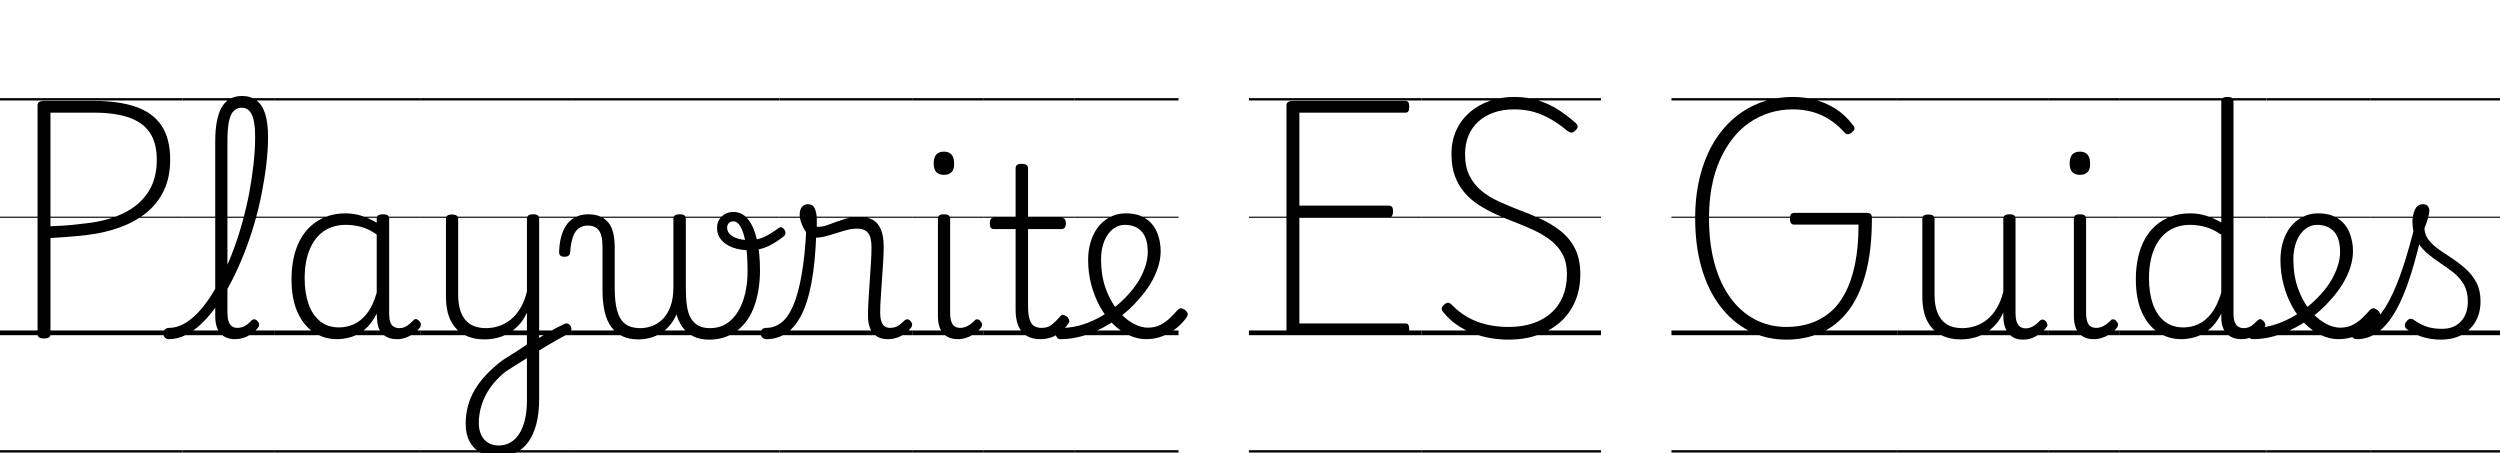 <svg width="170.42" height="30.912" viewBox="0 0 170.42 30.912" xmlns="http://www.w3.org/2000/svg"><path transform="translate(0 22.848) scale(.016 -.016)" d="m187-14q-27 0-27 19v974q0 10 7 14.5t21 4.5h212q106 0 178.5-25t109.5-80 37-145q0-75-26.5-131t-74.5-95-112.5-62.5-139.5-32.5q-41-5-81-8t-76-5v-409q0-10-6.5-14.5t-21.5-4.5zm28 478q24 1 50.5 2.5t53.5 4.5 52 6q87 10 154 42t105 88.5 38 139.5q0 73-30.5 117t-90 64-147.5 20h-185zm-215-954h777v-10h-777zm0 510h777v-20h-777zm0 485h777v-5h-777zm0 505h777v-10h-777z"/><path transform="translate(12.432 22.848) scale(.016 -.016)" d="m-57-17q-12 0-18 7.5t-6 16.5 6 16.5 18 7.5q32 0 63 17t60.5 48 56.5 73.5 51.5 93 45.5 107.5 37.5 117.5 28 122 18 121.5 6.5 114q0 11 8.5 17t19 6 19-6 8.5-17q0-56-7.5-118.5t-20.5-127.5-32-129-43-124.5-52-115-59.5-99.5-65-78-69.5-51.5-73-18.5zm281 0q-20 0-36 6.5t-26.5 18.5-16 30.5-5.5 43.5v743q0 99 28 146.5t86 47.5q37 0 62-19t37-57.5 12-97.5q0-12-8.5-18.5t-19-6.5-19 6.5-8.5 18.5q0 43-6 70t-18.5 40.5-32.5 13.5-34-13.5-20.5-45-6.5-85.5v-731q0-20 4.5-34t14-21.5 23.5-7.5q10 0 20.5 3t20.5 10.5 19 17.5q6 6 13 5.5t13-7.5q6-6 7-12.5t-3-13.5q-11-15-27.5-27t-35-18-37.5-6zm-224-473h394v-10h-394zm0 510h394v-20h-394zm0 485h394v-5h-394zm0 505h394v-10h-394z"/><path transform="translate(18.736 22.848) scale(.016 -.016)" d="m265-17q-55 0-99 29t-69.5 86-25.5 140q0 50 9.5 93t28.5 77.5 47 59 64.5 38 80.5 13.5q34 0 67-10t66-30v16q0 11 6.5 15.5t20.5 4.5 20-4.5 6-14.5v-405q0-21 4.5-34.5t14.5-20 25-6.5q10 0 19.5 3.5t19 11 20.5 18.5q5 6 11.5 5.5t12.5-7.5q7-6 8-13t-3-14q-11-15-27-26.5t-34-18-36-6.5q-21 0-36.5 5.5t-27 17-17 28-6.5 38.5q0 4-0.5 9.5t-0.5 10.5q-23-45-52-68.5t-59.5-32-57.5-8.5zm-138 259q0-62 16.5-109t49-73.5 81.5-26.5q32 0 62.5 13.5t56 46 41.5 88.5v248q-35 24-67 32.5t-65 8.5q-32 0-59-9.5t-48.5-28.5-36.5-46.5-23-63.5-8-80zm-127-732h622v-10h-622zm0 510h622v-20h-622zm0 485h622v-5h-622zm0 505h622v-10h-622z"/><path transform="translate(28.688 22.848) scale(.016 -.016)" d="m484-24q15 9 31 19t32.5 19.5 33 18 31.5 15.5q10 4 17 0t10.5-12.5 1-17-13.5-13.5q-16-8-34-18t-36-20.5-35.5-21-33.5-20.5zm-157-495q-41 0-71.5 17t-47.5 48.5-17 75.5q0 41 10 77.5t30 70 49.5 64 68.5 60.5q26 16 51.5 32.5t51.5 33.5v136q-15-33-36.5-55t-45.5-35-49.5-18.5-50.5-5.5q-48 0-85 19.5t-57.5 60-20.5 104.5v330q0 9 6 13.5t19 4.5q14 0 20.5-4.5t6.5-13.5v-325q0-44 12.5-75.5t38.5-48.5 67-17q29 0 56 9t50 27.5 41 48.5 28 71v310q0 10 6.5 14.5t20.5 4.5q13 0 19-4.5t6-14.5v-768q0-60-12-106.5t-35-77.5-56-47-74-16zm5 49q26 0 48 12t38 36 25 60 9 84v180q-23-14-46-28.5t-46-29.5q-26-21-47-45.5t-35.5-52-22.5-58-8-63.5q0-28 10-49.5t29-33.5 46-12zm-332-20h640v-10h-640zm0 510h640v-20h-640zm0 485h640v-5h-640zm0 505h640v-10h-640z"/><path transform="translate(38.928 22.848) scale(.016 -.016)" d="m286-18q-38 0-66 13t-47.5 38.5-29 65-9.5 91.5v184q0 53-16 73t-47 20q-22 0-38-11.5t-25-37-12-66.5q-1-9-7-13.5t-18-4.5q-10 0-16 4.5t-6 16.5q2 53 17 88.5t42.5 53.5 63.5 18q28 0 49-8t36-25 22-44 7-65v-171q0-43 5.5-75.5t18-54 33.5-32 52-10.5q25 0 50 9t45.5 29.5 33 54 12.5 82.5l23-88q-9-33-26-58.5t-39.5-42.5-50-25.5-57.5-8.5zm301-1q-37 0-65 13.5t-47 39.5-29 66-10 92v304q0 10 6.5 14.5t20.5 4.5q13 0 19.5-4.5t6.5-14.5v-294q0-43 4.5-75.5t16.5-53.5 32-32 51-11q22 0 42 6.5t37.5 20 32 34 25 47.5 16.5 61 6 74q0 71-8 118t-21.5 70.5-30.5 23.5q-14 0-20.5-8t-6.5-19q0-17 13-29t34.5-18 48.5-6q32 0 60.5 13t63.5 39q7 5 13.5 2t11-10 4-14.5-6.5-12.5q-32-26-67-43t-81-17q-39 0-70 11.5t-49 32.5-18 51q0 20 9 35t24.5 24 36.5 9q37 0 62-31t38-87 13-129q0-43-6-81.5t-18-72-30-59.5-42.5-45-55-29-66.5-10zm-587-471h888v-10h-888zm0 510h888v-20h-888zm0 485h888v-5h-888zm0 505h888v-10h-888z"/><path transform="translate(53.136 22.848) scale(.016 -.016)" d="m-55-17q-12 0-18.5 7.5t-7 16.5 5.5 16.5 18 7.5q34 0 63 21t51 70.5 37 132.5 21 208l42-22q-4-131-21-219.5t-45.5-141-65.5-75-80-22.5zm517 0q-21 0-36.5 6.5t-26.5 19-16.5 31-5.5 44.5q0 32 2.5 69.5t5 76.5 5 76 2.5 68q0 45-15.5 62.5t-46.5 17.5q-25 0-57.5-10t-64.5-19.5-58-9.5q-16 0-30.5 16.5t-24 40-9.5 42.5q0 13 4 22.5t12 15.5 19 6q21 0 29.5-19t8.5-46q0-7 0-15t0-16q23-2 51 9t61.5 22 67.5 11q36 0 59-13t34.5-41.5 11.5-73.5q0-31-2.5-67.5t-5-75-5-73.5-2.5-64q0-32 10-48.5t32-16.5q11 0 21 3t20 10.5 20 17.5q7 6 13.5 5.5t12.5-7.5q6-6 7-12.5t-3-13.5q-11-15-27.5-27t-35-18-37.5-6zm-462-473h568v-10h-568zm0 510h568v-20h-568zm0 485h568v-5h-568zm0 505h568v-10h-568z"/><path transform="translate(62.224 22.848) scale(.016 -.016)" d="m192-17q-41 0-63 25t-22 74v414q0 10 6 14.5t19 4.5q14 0 20.5-4.5t6.5-14.5v-402q0-31 10-47t33-16q11 0 21 3.5t20 10.5 20 17q5 6 12 5.5t13-7.5q6-6 7-12.5t-3-13.5q-11-15-27.5-26.5t-35-18-37.5-6.5zm-59 700q-22 0-33 12t-11 37 11 37.5 33 12.5q21 0 32-12.5t11-37.5q1-25-10.5-37t-32.5-12zm-133-1173h300v-10h-300zm0 510h300v-20h-300zm0 485h300v-5h-300zm0 505h300v-10h-300z"/><path transform="translate(67.024 22.848) scale(.016 -.016)" d="m244-17q-36 0-59.5 14.5t-35 42.5-11.5 67v345h-91q-11 0-15 6t-4 18q0 13 4 18.5t15 5.5h91v211q0 10 6.5 14.5t19.5 4.5 20-4.5 7-14.5v-211h141q11 0 15.5-5.5t4.5-18.5q0-12-4.5-18t-15.5-6h-141v-333q0-41 12-64.5t47-23.5q25 0 42.5 14t34.5 34q7 9 14.5 7.5t15.5-7.5q7-7 9-14.5t-3-14.5q-14-21-32-36t-40-23-47-8zm-244-473h388v-10h-388zm0 510h388v-20h-388zm0 485h388v-5h-388zm0 505h388v-10h-388z"/><path transform="translate(73.232 22.848) scale(.016 -.016)" d="m307-17q-38 0-74.5 17t-68 48-55 73.5-37 93-13.5 106.5q0 34 7.5 64.5t21.5 55 34 42 44.5 27 52.5 9.5q53 0 86-22.5t48-59.5 15-79q0-34-11.5-69.5t-32.5-70-50-66.5q-41-48-96-86t-115.5-60.5-122.5-22.5q-9 0-14 7.5t-4.5 16.5 6.5 16.5 18 7.5q54 0 107 20t100.5 54 82.5 75q24 27 41 56.5t26.5 59.5 9.5 58q0 59-26 87.5t-72 28.5q-21 0-39.5-10.5t-32.5-30.5-21.5-47-7.5-60q0-66 18.5-119.5t48.5-91.5 65-58.5 68-20.5q30 0 53 12t41 29.5 31 32.5q8 9 16 8.5t17-7.5q8-6 10.5-13.5t-3.5-16.5q-16-24-42-45.5t-59-35-71-13.5zm-307-473h444v-10h-444zm0 510h444v-20h-444zm0 485h444v-5h-444zm0 505h444v-10h-444z"/><path transform="translate(85.136 22.848) scale(.016 -.016)" d="m187 0q-14 0-20.5 5.5t-6.5 17.5v956q0 10 7 14.5t21 4.5h479q8 0 12-5.5t4-19.5-4-19.5-12-5.5h-452v-396h382q8 0 12.5-5.5t4.5-18.5q0-14-4.5-20t-12.5-6h-382v-452h452q8 0 12-5.5t4-19.5-4-19.5-12-5.5zm-187-490h736v-10h-736zm0 510h736v-20h-736zm0 485h736v-5h-736zm0 505h736v-10h-736z"/><path transform="translate(96.912 22.848) scale(.016 -.016)" d="m370-19q-38 0-76.5 6.5t-75 20.5-68.5 36-56 52q-9 10-8.5 17.5t9.5 15.5q9 9 16.5 9.5t20.5-12.5q28-29 64-49.5t80-31 94-10.5q57 0 102.5 15t78.5 44 50.5 71 17.5 95q0 49-18 83.5t-50 59.5-72.5 44-85.5 36q-39 15-77.5 32.5t-72.5 39.5-60 52-41 70-15 94q0 58 21 103t58 76.5 85 48 103 16.5q59 0 106.5-16t85.5-41 70-54q9-8 8.5-15.5t-8.5-15.5q-10-10-17.5-10t-18.5 8q-32 27-66.5 47.5t-73.5 32-86 11.5q-48 0-86.5-13.5t-66-38.5-42-60-14.5-79q0-54 19-92t51.5-64.5 74.5-45.5 86-36q47-17 93-38.5t84-51.5 60.5-74.5 22.5-108.5q0-63-21.5-114.5t-62-88-97-56.5-125.5-20zm-370-471h764v-10h-764zm0 510h764v-20h-764zm0 485h764v-5h-764zm0 505h764v-10h-764z"/><path transform="translate(113.94 22.848) scale(.016 -.016)" d="m490-19q-87 0-158.5 37t-123.5 105-79.5 163-27.5 213q0 78 13.5 146t39.5 126 63 103 83.5 76.5 101 48 115.5 16.5q50 0 96-12.5t87-38.5 73-69q8-9 7-15.5t-11-15.5q-10-8-17.5-8t-16.5 10q-29 32-63 53.5t-72.5 32-82.5 10.5q-52 0-98.5-14.5t-86.5-42-71.5-68-54.5-92-34.5-113.5-11.5-133q0-108 23.5-193.5t67.5-146 105-92.5 134-32q52 0 98.5 14.5t85 46 66 83 42.5 124 15 168.5h-275q-8 0-12.5 6t-4.5 19q0 14 4.5 19.5t12.5 5.5h310q12 0 17-5t5-18q0-137-26.5-235t-75-160.5-115.5-92-147-29.5zm-490-471h962v-10h-962zm0 510h962v-20h-962zm0 485h962v-5h-962zm0 505h962v-10h-962z"/><path transform="translate(129.33 22.848) scale(.016 -.016)" d="m270-18q-48 0-85 19.5t-57.5 60-20.5 104.5v330q0 9 6 13.5t19 4.5q14 0 20.5-4.5t6.5-13.5v-325q0-44 12.5-75.5t38.5-48.5 67-17q29 0 56 9t50 27.5 41 48.5 28 71v310q0 10 6.5 14.5t20.5 4.5q13 0 19-4.5t6-14.5v-403q0-20 4.5-34.5t14.5-22 24-7.5q10 0 20 3.5t20 10.5 20 18q6 6 13 5.5t13-7.5q5-5 6.5-12t-3.5-13q-11-15-27-27t-34-19-38-7-35 6-26 18-17 30-7 41v21q-15-34-36.5-56t-45.5-35-49.5-18.5-50.5-5.5zm-270-472h646v-10h-646zm0 510h646v-20h-646zm0 485h646v-5h-646zm0 505h646v-10h-646z"/><path transform="translate(139.66 22.848) scale(.016 -.016)" d="m192-17q-41 0-63 25t-22 74v414q0 10 6 14.5t19 4.5q14 0 20.5-4.5t6.5-14.5v-402q0-31 10-47t33-16q11 0 21 3.5t20 10.5 20 17q5 6 12 5.5t13-7.5q6-6 7-12.5t-3-13.5q-11-15-27.5-26.5t-35-18-37.5-6.5zm-59 700q-22 0-33 12t-11 37 11 37.5 33 12.5q21 0 32-12.5t11-37.5q1-25-10.5-37t-32.5-12zm-133-1173h300v-10h-300zm0 510h300v-20h-300zm0 485h300v-5h-300zm0 505h300v-10h-300z"/><path transform="translate(144.46 22.848) scale(.016 -.016)" d="m265-17q-55 0-99 29t-69.5 86-25.5 140q0 50 9.5 93t28.5 77.5 47 59 65 38 82 13.5q33 0 65.5-9.5t66.5-29.5v516q0 10 6.5 14.5t19.5 4.5q14 0 20-4.5t6-14.5v-905q0-31 11-46t33-15q10 0 20 3.5t19.5 11.5 19.5 18q6 6 12.5 5t12.5-8q6-6 7.5-12.5t-3.5-13.5q-11-15-27-26.5t-34-18-36-6.5q-29 0-48.5 11.5t-29 32-9.5 48.5q0 4 0 8.5t0 8.5q-23-45-52.5-68.5t-60-32-57.5-8.5zm-138 259q0-62 16.5-109t49-73.5 81.5-26.5q32 0 62.5 13.5t56 46 42.5 88.5v247q-35 24-67.5 33t-65.5 9q-32 0-59-9.5t-48.5-28.5-36.5-46.5-23-63.5-8-80zm-127-732h628v-10h-628zm0 510h628v-20h-628zm0 485h628v-5h-628zm0 505h628v-10h-628z"/><path transform="translate(154.51 22.848) scale(.016 -.016)" d="m307-17q-38 0-74.5 17t-68 48-55 73.5-37 93-13.5 106.5q0 34 7.5 64.5t21.5 55 34 42 44.5 27 52.5 9.5q53 0 86-22.5t48-59.5 15-79q0-34-11.5-69.5t-32.5-70-50-66.5q-41-48-96-86t-115.5-60.5-122.5-22.5q-9 0-14 7.5t-4.5 16.5 6.5 16.5 18 7.5q54 0 107 20t100.5 54 82.5 75q24 27 41 56.5t26.5 59.5 9.5 58q0 59-26 87.5t-72 28.5q-21 0-39.5-10.5t-32.5-30.5-21.5-47-7.5-60q0-66 18.5-119.5t48.5-91.5 65-58.5 68-20.5q30 0 53 12t41 29.5 31 32.5q8 9 16 8.5t17-7.5q8-6 10.5-13.5t-3.5-16.5q-16-24-42-45.5t-59-35-71-13.5zm-307-473h444v-10h-444zm0 510h444v-20h-444zm0 485h444v-5h-444zm0 505h444v-10h-444z"/><path transform="translate(161.62 22.848) scale(.016 -.016)" d="m-59-17q-13 0-19 7.5t-6 16.5 6 16.5 18 7.5q39 0 72.5 28.5t64 85 59 141.5 55.5 197l35-9q-27-124-56-216t-63.5-153-75.5-91.5-90-30.5zm357-2q-42 0-80 12t-67 34q-6 6-6.5 14.5t7.5 17.5q7 9 14.5 10.5t16.5-4.5q28-20 55.5-29t64.5-9q51 0 80.5 31.5t29.5 85.5q0 42-17 71.5t-44 51-57 41-57 43-44 55.5-17 79q0 26 10.5 49.5t34.5 23.5q13 0 20-7.5t7-20.5q0-11-5.5-30.5t-15.5-43.5q1-29 19-51.5t45-41 57-38.5 57-44.5 44-57.5 17-79q0-73-46-118t-123-45zm-298-471h550v-10h-550zm0 510h550v-20h-550zm0 485h550v-5h-550zm0 505h550v-10h-550z"/></svg>